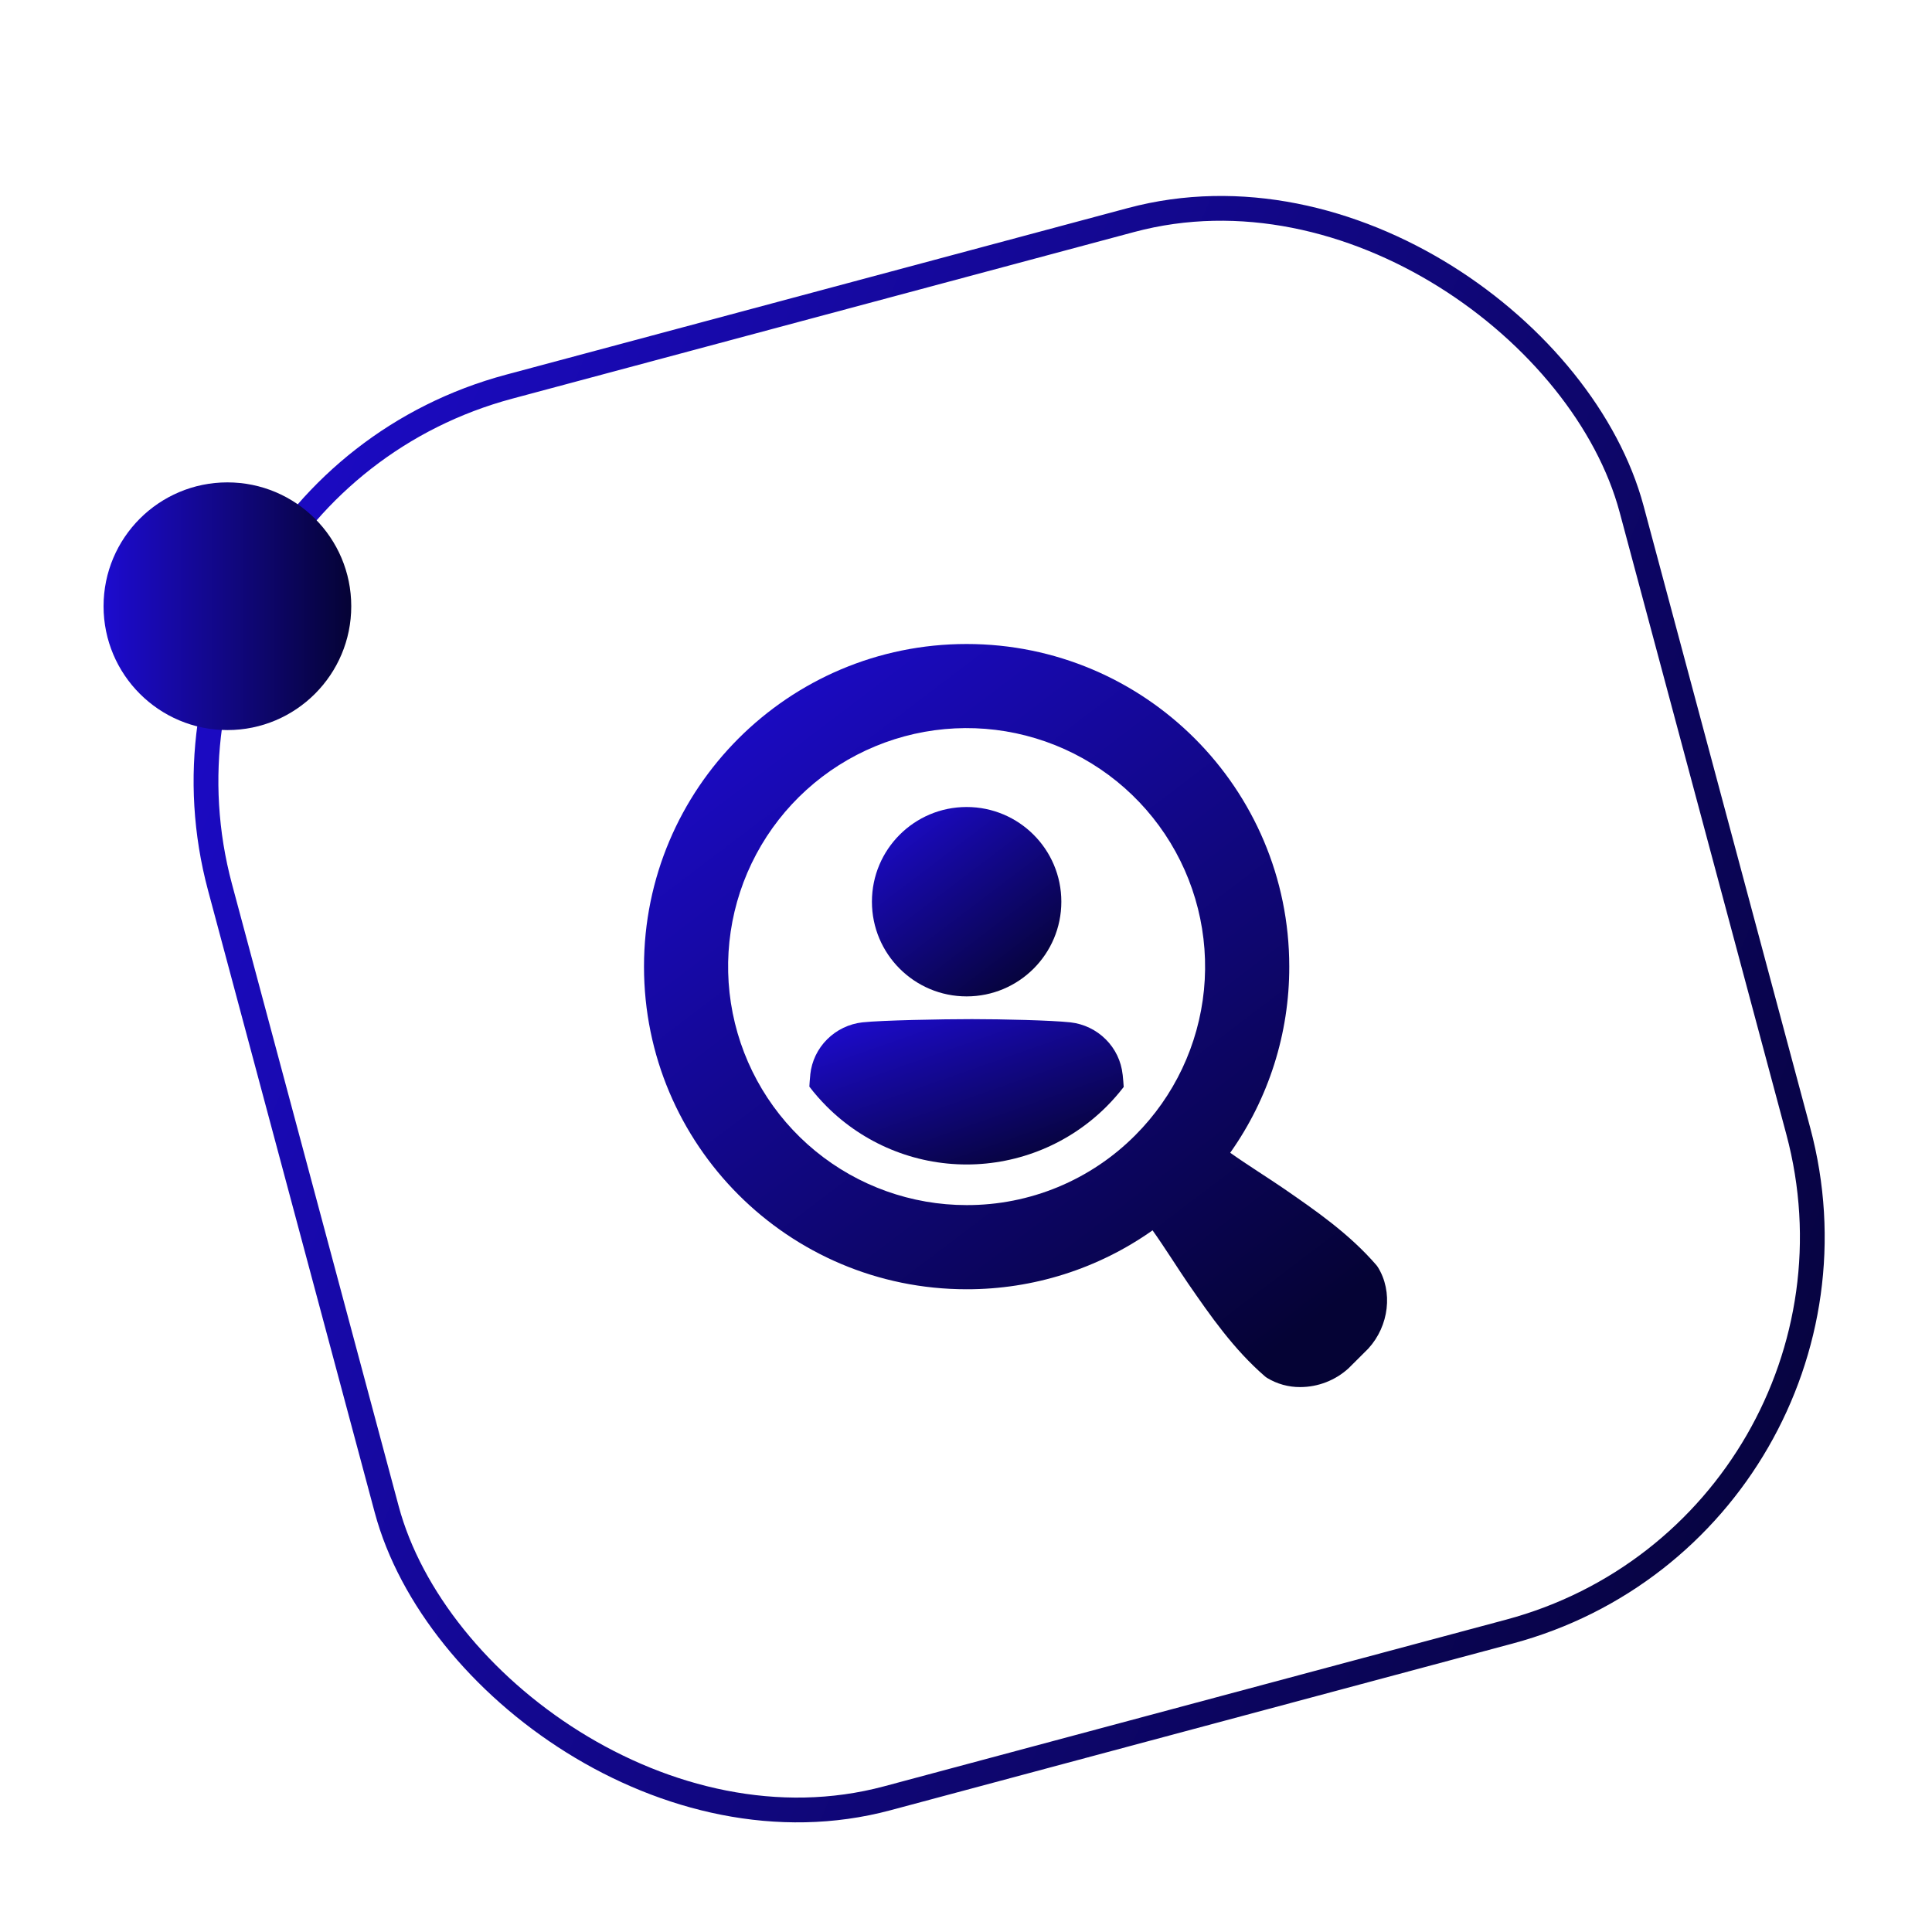 <svg width="78" height="78" viewBox="0 0 78 78" fill="none" xmlns="http://www.w3.org/2000/svg">
<g filter="url(#filter0_d_684_592)">
<rect x="4.612" y="15.883" width="59" height="59" rx="16.5" transform="rotate(-15 4.612 15.883)" stroke="url(#paint0_linear_684_592)"/>
<circle cx="9.181" cy="20.475" r="5" fill="url(#paint1_linear_684_592)"/>
<g clip-path="url(#clip0_684_592)">
<path d="M55.627 47.156L55.574 47.083C54.475 45.811 53.124 44.879 51.818 43.978C51.285 43.61 50.337 43.017 49.667 42.54C51.223 40.343 52.056 37.717 52.051 35.025C52.051 27.832 46.219 22 39.025 22C31.831 22 26 27.832 26 35.025C26 42.219 31.832 48.051 39.025 48.051C41.714 48.055 44.337 47.224 46.532 45.672C47.009 46.342 47.602 47.287 47.97 47.821C48.873 49.129 49.807 50.477 51.078 51.575L51.15 51.627C51.556 51.875 52.023 52.004 52.498 52C53.216 51.998 53.908 51.729 54.44 51.246L55.227 50.462L55.245 50.443C56.083 49.526 56.243 48.144 55.627 47.156ZM39.025 44.653C36.798 44.653 34.639 43.881 32.917 42.468C31.195 41.055 30.016 39.088 29.581 36.903C29.146 34.719 29.482 32.45 30.532 30.486C31.582 28.521 33.281 26.981 35.339 26.129C37.397 25.276 39.687 25.163 41.819 25.81C43.951 26.457 45.792 27.822 47.03 29.675C48.268 31.527 48.825 33.751 48.607 35.968C48.388 38.185 47.408 40.258 45.833 41.833C44.941 42.73 43.88 43.441 42.712 43.925C41.543 44.409 40.29 44.656 39.025 44.653Z" fill="url(#paint2_linear_684_592)"/>
<path d="M39.025 36.227C41.137 36.227 42.849 34.515 42.849 32.404C42.849 30.292 41.137 28.581 39.025 28.581C36.914 28.581 35.202 30.292 35.202 32.404C35.202 34.515 36.914 36.227 39.025 36.227Z" fill="url(#paint3_linear_684_592)"/>
<path d="M45.323 39.38C45.266 38.843 45.026 38.343 44.644 37.963C44.26 37.578 43.756 37.336 43.216 37.275C42.426 37.191 40.462 37.145 39.239 37.145C38.017 37.145 35.61 37.191 34.819 37.275C34.279 37.336 33.776 37.578 33.392 37.962C33.01 38.343 32.77 38.843 32.713 39.379V39.395C32.694 39.577 32.683 39.735 32.676 39.87C32.892 40.153 33.127 40.421 33.379 40.673C34.877 42.171 36.908 43.013 39.026 43.013C41.145 43.013 43.176 42.171 44.674 40.673C44.922 40.425 45.153 40.161 45.367 39.883C45.358 39.745 45.346 39.584 45.326 39.396L45.323 39.38Z" fill="url(#paint4_linear_684_592)"/>
</g>
</g>
<defs>
<filter id="filter0_d_684_592" x="0.181" y="3.816" width="77.487" height="73.852" filterUnits="userSpaceOnUse" color-interpolation-filters="sRGB">
<feFlood flood-opacity="0" result="BackgroundImageFix"/>
<feColorMatrix in="SourceAlpha" type="matrix" values="0 0 0 0 0 0 0 0 0 0 0 0 0 0 0 0 0 0 127 0" result="hardAlpha"/>
<feOffset dy="4"/>
<feGaussianBlur stdDeviation="2"/>
<feComposite in2="hardAlpha" operator="out"/>
<feColorMatrix type="matrix" values="0 0 0 0 0 0 0 0 0 0 0 0 0 0 0 0 0 0 0.25 0"/>
<feBlend mode="normal" in2="BackgroundImageFix" result="effect1_dropShadow_684_592"/>
<feBlend mode="normal" in="SourceGraphic" in2="effect1_dropShadow_684_592" result="shape"/>
</filter>
<linearGradient id="paint0_linear_684_592" x1="4" y1="16.321" x2="70.406" y2="67.162" gradientUnits="userSpaceOnUse">
<stop stop-color="#1D0BCF"/>
<stop offset="1" stop-color="#050335"/>
</linearGradient>
<linearGradient id="paint1_linear_684_592" x1="4.181" y1="20.475" x2="14.181" y2="20.475" gradientUnits="userSpaceOnUse">
<stop stop-color="#1D0BCF"/>
<stop offset="1" stop-color="#050335"/>
</linearGradient>
<linearGradient id="paint2_linear_684_592" x1="27.5" y1="23" x2="49.5" y2="52" gradientUnits="userSpaceOnUse">
<stop stop-color="#1D0BCF"/>
<stop offset="1" stop-color="#050335"/>
</linearGradient>
<linearGradient id="paint3_linear_684_592" x1="35.584" y1="28.835" x2="41.192" y2="36.227" gradientUnits="userSpaceOnUse">
<stop stop-color="#1D0BCF"/>
<stop offset="1" stop-color="#050335"/>
</linearGradient>
<linearGradient id="paint4_linear_684_592" x1="33.31" y1="37.341" x2="36.101" y2="45.298" gradientUnits="userSpaceOnUse">
<stop stop-color="#1D0BCF"/>
<stop offset="1" stop-color="#050335"/>
</linearGradient>
<clipPath id="clip0_684_592">
<rect width="30" height="30" fill="white" transform="translate(26 22)"/>
</clipPath>
</defs>
</svg>
